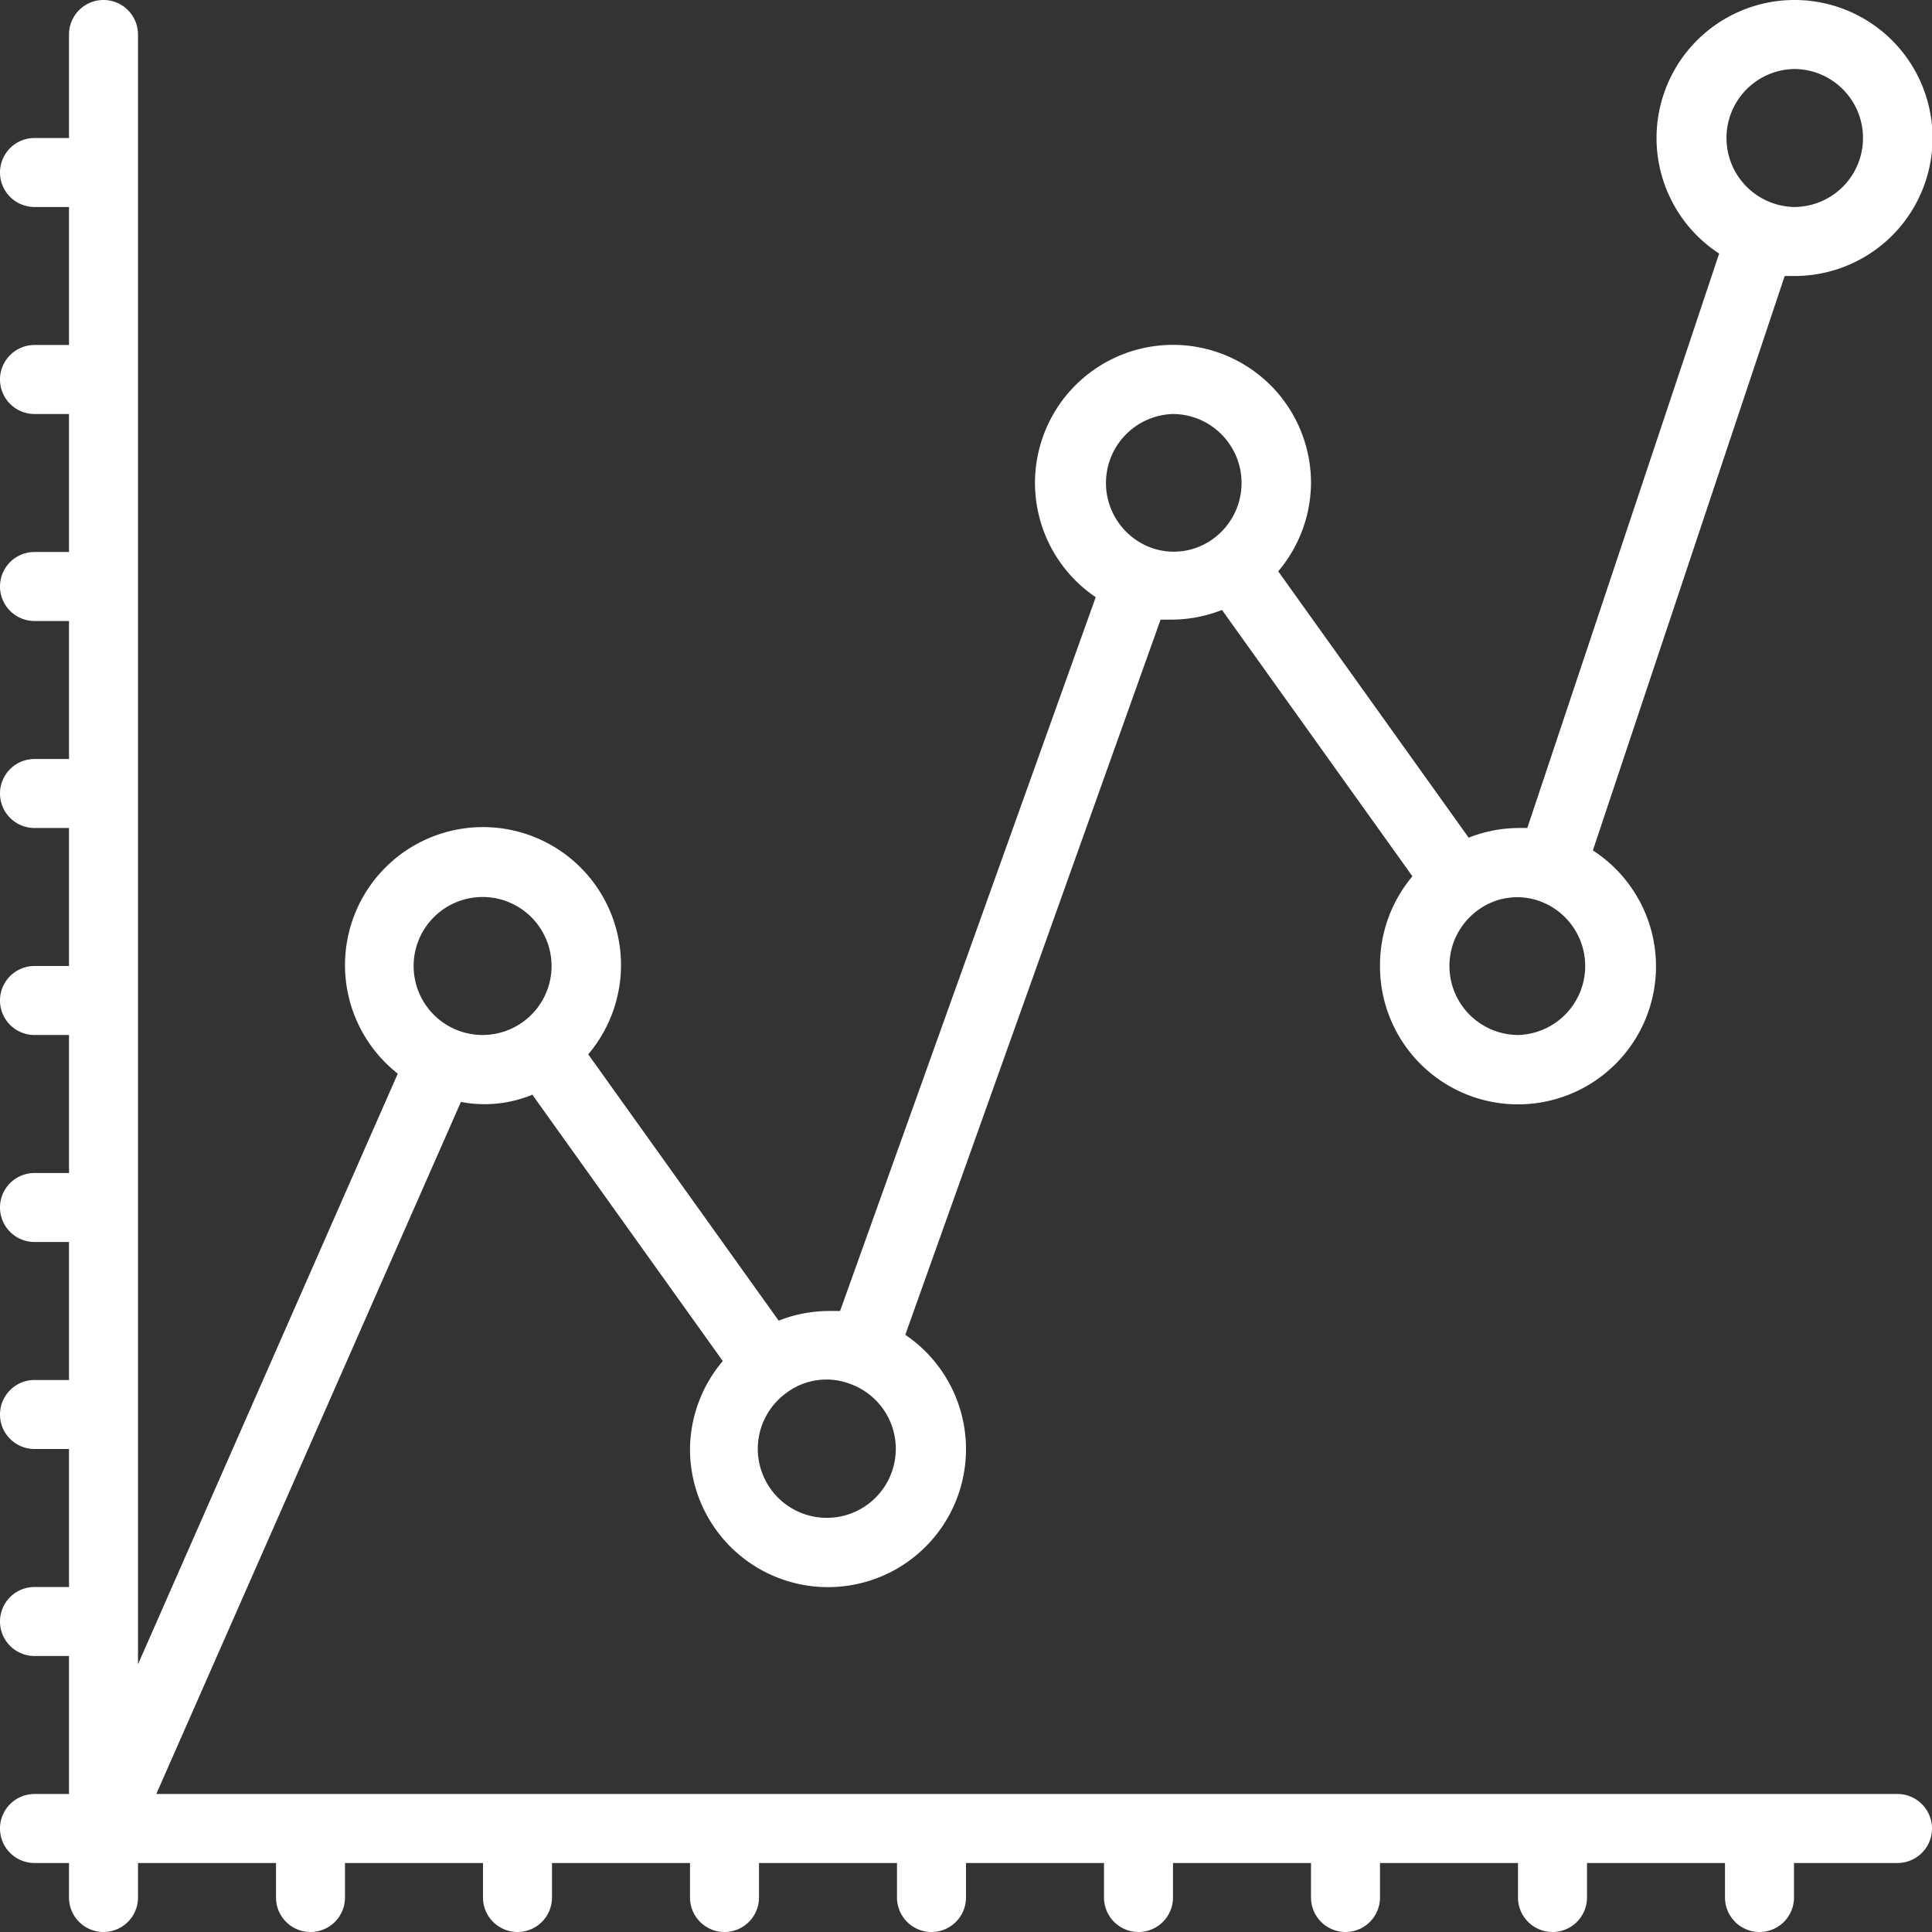 <svg id="icons" xmlns="http://www.w3.org/2000/svg" viewBox="0 0 56 56"><rect x="0" y="0" width="56" height="56" fill="#333333" stroke="none"/><defs><style>.cls-1{fill:#fff;}</style></defs><title>icon-graph</title><path class="cls-1" d="M237,234H186.53l8.83-20.06a3.62,3.62,0,0,0,2.07-.21l5.52,7.72A4,4,0,0,0,202,224a4,4,0,1,0,6.24-3.31l7.4-20.73c0.12,0,.23,0,0.35,0a4,4,0,0,0,1.43-.28l5.52,7.72A4,4,0,0,0,222,210a4,4,0,1,0,6.17-3.35L233.73,190l0.27,0a4,4,0,1,0-2.17-.65L226.27,206,226,206a4,4,0,0,0-1.43.28l-5.52-7.72A4,4,0,0,0,220,196a4,4,0,1,0-6.24,3.31L206.35,220c-0.12,0-.23,0-0.35,0a4,4,0,0,0-1.43.28l-5.52-7.72A4,4,0,0,0,200,210a4,4,0,1,0-6.47,3.12L186,230.24V183a1,1,0,0,0-2,0v3h-1a1,1,0,0,0,0,2h1v4h-1a1,1,0,0,0,0,2h1v4h-1a1,1,0,0,0,0,2h1v4h-1a1,1,0,0,0,0,2h1v4h-1a1,1,0,0,0,0,2h1v4h-1a1,1,0,0,0,0,2h1v4h-1a1,1,0,0,0,0,2h1v4h-1a1,1,0,0,0,0,2h1v4h-1a1,1,0,0,0,0,2h1v1a1,1,0,0,0,2,0v-1h4v1a1,1,0,0,0,2,0v-1h4v1a1,1,0,0,0,2,0v-1h4v1a1,1,0,0,0,2,0v-1h4v1a1,1,0,0,0,2,0v-1h4v1a1,1,0,0,0,2,0v-1h4v1a1,1,0,0,0,2,0v-1h4v1a1,1,0,0,0,2,0v-1h4v1a1,1,0,0,0,2,0v-1h3A1,1,0,0,0,237,234Zm-3-50a2,2,0,0,1,0,4,2,2,0,0,1-.61-0.11h0A2,2,0,0,1,234,184Zm-8,28a2,2,0,0,1-1.16-3.62h0a1.92,1.92,0,0,1,1.76-.27h0A2,2,0,0,1,226,212Zm-10-18a2,2,0,0,1,1.16,3.62h0a1.93,1.93,0,0,1-1.81.25h0A2,2,0,0,1,216,194Zm-9.34,28.12h0a2,2,0,1,1-1.86.25h0A1.93,1.93,0,0,1,206.66,222.12ZM196,208a2,2,0,0,1,1.16,3.62h0a2,2,0,0,1-2,.2h0A2,2,0,0,1,196,208Z" transform="translate(-182 -182)"/></svg>